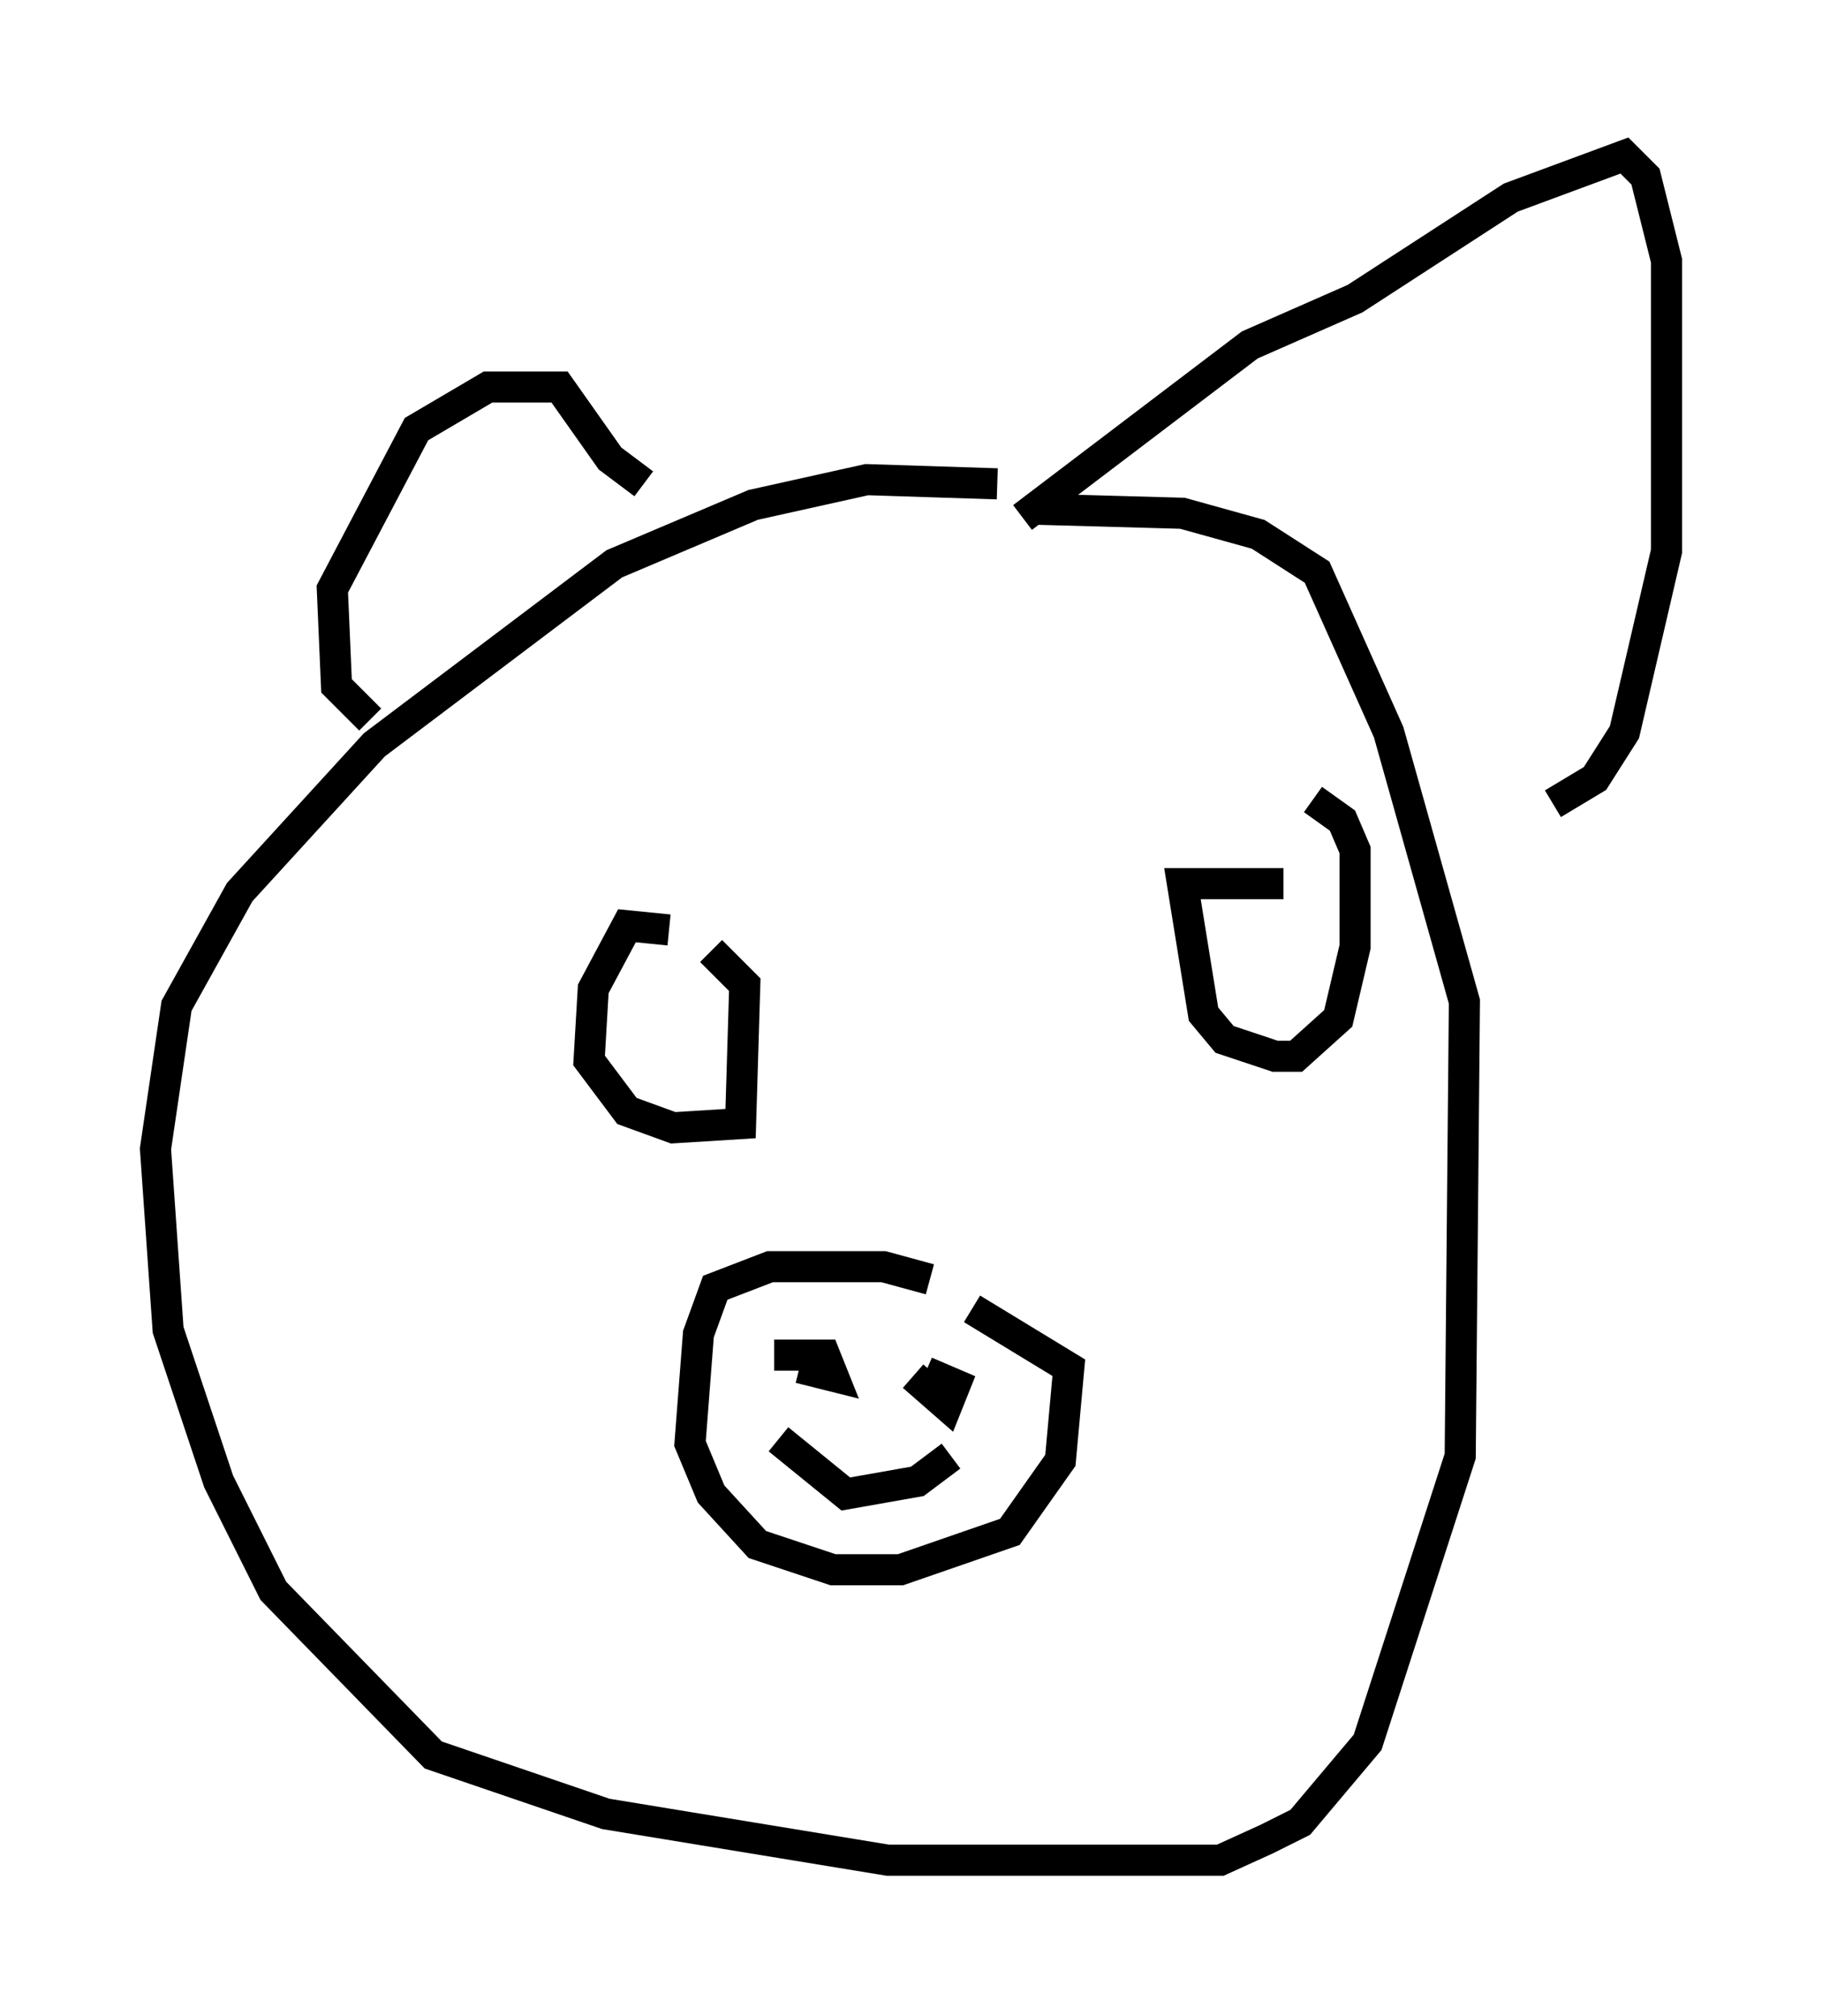 <?xml version="1.0" encoding="utf-8" ?>
<svg baseProfile="full" height="64.803" version="1.1" width="58.579" xmlns="http://www.w3.org/2000/svg" xmlns:ev="http://www.w3.org/2001/xml-events" xmlns:xlink="http://www.w3.org/1999/xlink"><defs /><rect fill="white" height="64.803" width="58.579" x="0" y="0" /><path d="M33.687, 16.096 m-1.624, -0.541 l-4.195, -0.135 -3.654, 0.812 l-4.465, 1.894 -7.713, 5.819 l-4.33, 4.736 -2.03, 3.654 l-0.677, 4.601 0.406, 5.819 l1.624, 4.871 1.759, 3.518 l5.142, 5.277 5.548, 1.894 l9.066, 1.488 10.69, 0.0 l1.488, -0.677 1.083, -0.541 l2.165, -2.571 2.977, -9.202 l0.135, -14.614 -2.436, -8.66 l-2.3, -5.142 -1.894, -1.218 l-2.436, -0.677 -4.871, -0.135 m-3.248, 24.763 l-1.488, -0.406 -3.654, 0.0 l-1.759, 0.677 -0.541, 1.488 l-0.271, 3.518 0.677, 1.624 l1.488, 1.624 2.436, 0.812 l2.165, 0.0 3.518, -1.218 l1.624, -2.3 0.271, -2.977 l-3.112, -1.894 m-6.36, 1.488 l1.624, 0.0 0.271, 0.677 l-1.083, -0.271 m3.654, 0.271 l1.083, 0.947 0.271, -0.677 l-0.947, -0.406 m-4.736, 2.165 l2.165, 1.759 2.3, -0.406 l1.083, -0.812 m-9.066, -16.915 l-1.353, -0.135 -1.083, 2.03 l-0.135, 2.3 1.218, 1.624 l1.488, 0.541 2.165, -0.135 l0.135, -4.465 -1.083, -1.083 m18.403, -2.165 l-3.248, 0.0 0.677, 4.195 l0.677, 0.812 1.624, 0.541 l0.677, 0.0 1.353, -1.218 l0.541, -2.3 0.0, -3.112 l-0.406, -0.947 -0.947, -0.677 m-30.311, -2.571 l-1.083, -1.083 -0.135, -3.112 l2.706, -5.142 2.3, -1.353 l2.3, 0.0 1.624, 2.3 l1.083, 0.812 m12.178, 1.083 l7.307, -5.548 3.383, -1.488 l5.007, -3.248 3.654, -1.353 l0.677, 0.677 0.677, 2.706 l0.0, 9.337 -1.353, 5.819 l-0.947, 1.488 -1.353, 0.812 " fill="none" stroke="black" stroke-width="1" /></svg>